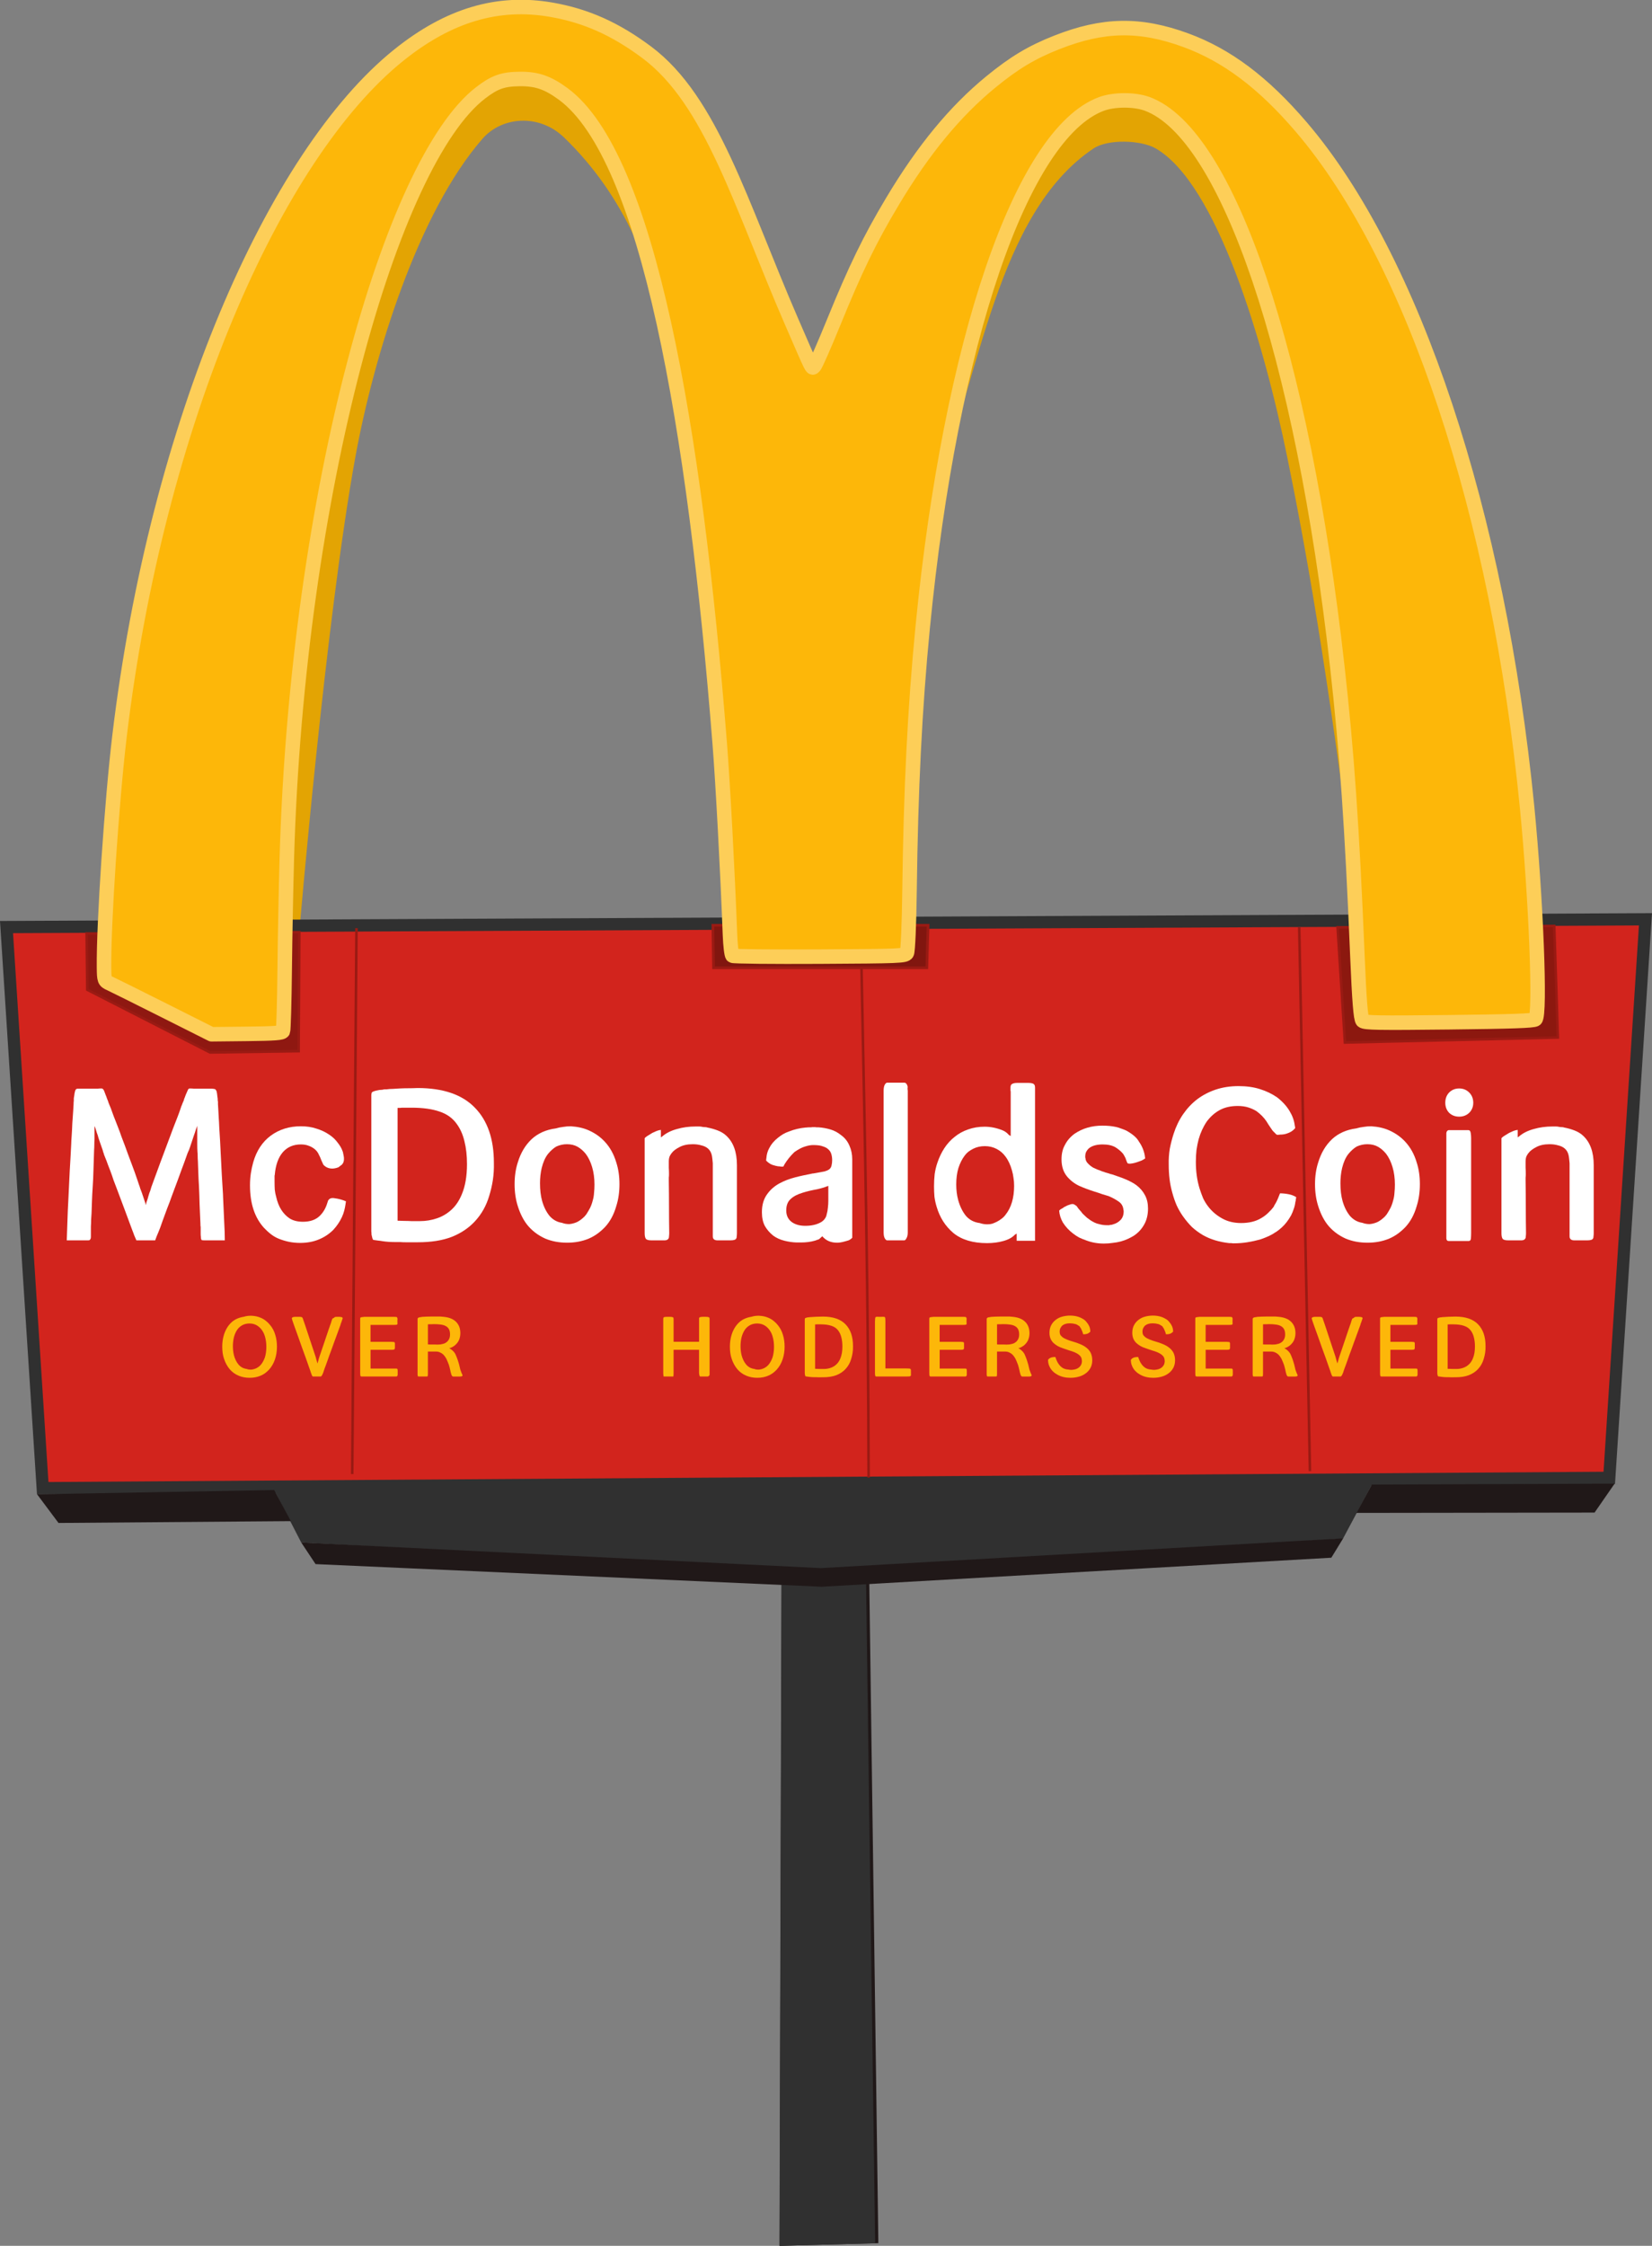 <?xml version="1.0" encoding="UTF-8" standalone="no"?>
<!-- Created with Inkscape (http://www.inkscape.org/) -->

<svg
   xmlns:dc="http://purl.org/dc/elements/1.1/"
   xmlns:cc="http://creativecommons.org/ns#"
   xmlns:rdf="http://www.w3.org/1999/02/22-rdf-syntax-ns#"
   xmlns:svg="http://www.w3.org/2000/svg"
   xmlns="http://www.w3.org/2000/svg"
   xmlns:sodipodi="http://sodipodi.sourceforge.net/DTD/sodipodi-0.dtd"
   xmlns:inkscape="http://www.inkscape.org/namespaces/inkscape"
   width="170.798mm"
   height="232.132mm"
   viewBox="0 0 170.798 232.132"
   version="1.1"
   id="svg8"
   inkscape:version="0.92.5 (2060ec1f9f, 2020-04-08)"
   sodipodi:docname="mcdc_sign.svg">
  <rect x="0" y="0" width="170.798" height="232.132" fill="#808080" stroke="none"/>
  <defs
     id="defs2">
    <filter
       style="color-interpolation-filters:sRGB"
       id="filter1969"
       inkscape:label="filter0" />
  </defs>
  <sodipodi:namedview
     id="base"
     pagecolor="#ffffff"
     bordercolor="#666666"
     borderopacity="1.0"
     inkscape:pageopacity="0.0"
     inkscape:pageshadow="2"
     inkscape:zoom="0.73887134"
     inkscape:cx="575.86296"
     inkscape:cy="179.25376"
     inkscape:document-units="mm"
     inkscape:current-layer="layer2"
     showgrid="false"
     inkscape:window-width="1366"
     inkscape:window-height="703"
     inkscape:window-x="0"
     inkscape:window-y="0"
     inkscape:window-maximized="1"
     fit-margin-top="0"
     fit-margin-left="0"
     fit-margin-right="0"
     fit-margin-bottom="0" />
  <g
     inkscape:label="Layer 1"
     inkscape:groupmode="layer"
     id="layer1"
     transform="translate(-20.173,-45.894)" />
  <g
     inkscape:groupmode="layer"
     id="layer2"
     inkscape:label="Layer 2"
     transform="translate(-20.173,-45.894)">
    <g
       id="g2930">
      <path
         inkscape:export-ydpi="96"
         inkscape:export-xdpi="96"
         sodipodi:nodetypes="cssssssssscccccccccccc"
         inkscape:connector-curvature="0"
         id="path1119"
         d="m 51.115,142.251 c 0,0 2.728,-32.364 5.821,-49.241 1.904,-10.387 6.461,-25.16 13.135,-32.789 1.994,-2.279 5.837,-2.612 8.426,-0.111 12.52,12.096 11.959,30.109 16.375,53.571 1.725,9.166 18.337,-8.777 21.923,-17.387 4.696,-11.276 6.371,-28.325 16.442,-35.057 1.47,-0.983 4.893,-0.882 6.426,0 6.295,3.624 11.164,19.929 13.621,32.026 1.622,7.983 4.075,20.869 7.388,47.607 0.499,4.026 8.511,-32.295 8.511,-32.295 L 157.154,67.415 139.114,50.845 126.418,55.923 107.71,87.461 101.162,86.926 87.13,58.729 77.508,49.909 63.744,54.052 45.97,95.746 42.496,136.371 Z"
         style="fill:#e3a403;fill-opacity:1;stroke:none;stroke-width:0.265px;stroke-linecap:butt;stroke-linejoin:miter;stroke-opacity:1"
         transform="translate(-1.2291666e-7,-1.0833333e-6)" />
      <g
         inkscape:export-ydpi="96"
         inkscape:export-xdpi="96"
         id="g1039">
        <path
           style="fill:#201818;fill-opacity:1;stroke:none;stroke-width:0.273px;stroke-linecap:butt;stroke-linejoin:miter;stroke-opacity:1"
           d="m 100.99,207.339 -0.213,70.687 10.208,-0.276 -0.966,-70.421 z"
           id="path890-3"
           inkscape:connector-curvature="0" />
        <path
           style="fill:#303030;fill-opacity:1;stroke:none;stroke-width:0.265px;stroke-linecap:butt;stroke-linejoin:miter;stroke-opacity:1"
           d="m 100.967,209.546 -0.206,68.478 9.889,-0.267 -0.935,-68.221 z"
           id="path890"
           inkscape:connector-curvature="0" />
        <path
           style="opacity:1;fill:#d2241d;fill-opacity:1;stroke:#303030;stroke-width:1.265;stroke-linecap:butt;stroke-linejoin:miter;stroke-miterlimit:4;stroke-dasharray:none;stroke-opacity:1"
           d="m 20.847,141.716 3.742,57.997 161.965,-1.069 3.742,-57.73 z"
           id="path829"
           inkscape:connector-curvature="0" />
        <g
           id="g840"
           style="fill:none;stroke:#9a1a13;stroke-opacity:1">
          <path
             sodipodi:nodetypes="cc"
             inkscape:connector-curvature="0"
             id="path831"
             d="M 57.029,141.834 56.588,198.256"
             style="fill:none;stroke:#9a1a13;stroke-width:0.265px;stroke-linecap:butt;stroke-linejoin:miter;stroke-opacity:1" />
          <path
             inkscape:connector-curvature="0"
             id="path1117"
             d="m 93.878,141.528 0.067,4.398 h 22.05 l 0.134,-4.398 z"
             style="fill:#81160f;fill-opacity:1;stroke:#9a1a13;stroke-width:0.278;stroke-linecap:butt;stroke-linejoin:miter;stroke-miterlimit:4;stroke-dasharray:none;stroke-opacity:1" />
          <path
             sodipodi:nodetypes="cc"
             inkscape:connector-curvature="0"
             id="path833"
             d="m 109.239,145.877 c 0.387,18.859 0.696,33.881 0.738,52.739"
             style="fill:none;stroke:#9a1a13;stroke-width:0.265px;stroke-linecap:butt;stroke-linejoin:miter;stroke-opacity:1" />
          <path
             sodipodi:nodetypes="cc"
             inkscape:connector-curvature="0"
             id="path835"
             d="m 154.498,141.746 1.11,56.202"
             style="fill:none;stroke:#9a1a13;stroke-width:0.265px;stroke-linecap:butt;stroke-linejoin:miter;stroke-opacity:1" />
          <path
             style="fill:#8c180f;fill-opacity:1;stroke:#9a1a13;stroke-width:0.265px;stroke-linecap:butt;stroke-linejoin:miter;stroke-opacity:1"
             d="m 158.467,141.746 0.756,11.906 22.017,-0.52 -0.378,-11.528 z"
             id="path859"
             inkscape:connector-curvature="0"
             sodipodi:nodetypes="cccc" />
          <path
             style="fill:#8f1811;fill-opacity:1;stroke:#9a1a13;stroke-width:0.265px;stroke-linecap:butt;stroke-linejoin:miter;stroke-opacity:1"
             d="m 29.132,142.385 0.067,5.813 12.695,6.481 9.154,-0.134 0.067,-12.294 h -2.138 l -0.2,9.889 -6.662,0.677 -10.376,-6.423 -0.334,-4.009 z"
             id="path861"
             inkscape:connector-curvature="0" />
        </g>
        <g
           id="g853"
           transform="rotate(-0.635,2373.708,-8601.992)"
           style="opacity:1;fill:#fdb709;fill-opacity:1;stroke:#fdce58;stroke-width:1.5;stroke-linecap:square;stroke-linejoin:round;stroke-miterlimit:4;stroke-dasharray:none;stroke-opacity:1;paint-order:markers stroke fill">
          <path
             style="opacity:1;fill:#fdb709;fill-opacity:1;stroke:#fdce58;stroke-width:1.5;stroke-linecap:square;stroke-linejoin:round;stroke-miterlimit:4;stroke-dasharray:none;stroke-opacity:1;paint-order:markers stroke fill"
             d="m 64.173,126.341 c -0.188,-0.18 -0.32,-2.101 -0.458,-6.64 C 63.307,106.218 62.861,98.576 61.966,89.707 58.7,57.354 51.251,34.485 42.95,31.327 41.651,30.833 39.526,30.815 38.215,31.288 29.936,34.273 22.352,55.712 19.146,85.193 c -0.903,8.303 -1.416,16.717 -1.662,27.253 -0.078,3.342 -0.234,6.215 -0.347,6.385 -0.192,0.29 -0.75,0.306 -9.027,0.26 -4.852,-0.027 -8.904,-0.114 -9.003,-0.193 -0.1,-0.079 -0.205,-1.056 -0.235,-2.17 -0.173,-6.527 -0.561,-15.668 -0.837,-19.732 C -4.196,64.138 -8.712,36.164 -17.412,29.629 c -1.577,-1.185 -2.701,-1.586 -4.456,-1.591 -1.752,-0.005 -2.609,0.287 -4.072,1.386 -9.365,7.034 -19.413,41.228 -20.913,78.857 -0.118,2.96 -0.275,8.145 -0.349,11.522 -0.074,3.377 -0.187,6.248 -0.25,6.379 -0.091,0.189 -0.867,0.238 -3.753,0.237 l -3.638,-9.8e-4 -4.918,-2.54 c -2.705,-1.397 -5.188,-2.666 -5.517,-2.819 -0.574,-0.267 -0.6,-0.338 -0.601,-1.667 -0.004,-4.446 0.989,-17.17 1.864,-23.869 4.223,-32.33 16.652,-59.894 29.67,-70.101 5.193,-4.071 10.297,-5.526 15.81,-4.505 3.568,0.661 6.59,2.05 9.814,4.511 6.639,5.069 9.525,15.79 14.661,27.992 2.247,5.339 2.02,4.879 2.297,4.659 0.125,-0.1 1.05,-2.137 2.054,-4.526 2.319,-5.519 3.826,-8.531 6.229,-12.449 3.245,-5.29 6.557,-9.221 10.288,-12.212 2.444,-1.959 4.264,-3.023 6.867,-4.016 4.845,-1.848 8.62,-1.872 13.344,-0.083 4.235,1.604 7.964,4.472 11.841,9.107 11.426,13.66 19.922,40.227 22.567,70.564 0.824,9.455 1.162,21.49 0.616,21.924 -0.195,0.155 -2.481,0.208 -8.934,0.208 -7.327,0 -8.713,-0.039 -8.936,-0.253 z"
             id="path855"
             inkscape:connector-curvature="0"
             sodipodi:nodetypes="cssscsscccssscsssccccccsssssccssscsscscc" />
        </g>
        <path
           style="fill:#303030;fill-opacity:1;stroke:none;stroke-width:0.265px;stroke-linecap:butt;stroke-linejoin:miter;stroke-opacity:1"
           d="m 51.316,205.327 53.721,2.94 53.988,-3.341 2.982,-5.588 -113.484,0.569 z"
           id="path863"
           inkscape:connector-curvature="0"
           sodipodi:nodetypes="cccccc" />
        <path
           style="fill:#201818;fill-opacity:1;stroke:none;stroke-width:0.265px;stroke-linecap:butt;stroke-linejoin:miter;stroke-opacity:1"
           d="m 24.007,200.344 2.215,2.965 24.025,-0.188 -1.724,-3.214 z"
           id="path884"
           inkscape:connector-curvature="0" />
        <path
           sodipodi:nodetypes="ccccccc"
           style="fill:#201818;fill-opacity:1;stroke:none;stroke-width:0.265px;stroke-linecap:butt;stroke-linejoin:miter;stroke-opacity:1"
           d="m 51.316,205.327 1.483,2.235 52.326,2.339 52.692,-3 1.225,-2.003 -54.013,3.077 z"
           id="path886"
           inkscape:connector-curvature="0" />
        <path
           sodipodi:nodetypes="ccccc"
           style="fill:#201818;fill-opacity:1;stroke:none;stroke-width:0.265px;stroke-linecap:butt;stroke-linejoin:miter;stroke-opacity:1"
           d="m 187.105,199.246 -2.071,2.99 -24.619,0.034 1.592,-2.932 z"
           id="path888"
           inkscape:connector-curvature="0" />
      </g>
      <g
         transform="translate(0,-2.117)"
         id="text2085"
         style="font-style:normal;font-weight:normal;font-size:8.69px;line-height:1.25;font-family:sans-serif;letter-spacing:1.912px;word-spacing:0px;fill:#fdb709;fill-opacity:1;stroke:none;stroke-width:0.217"
         aria-label="OVER __ HODLERS SERVED">
        <path
           inkscape:connector-curvature="0"
           inkscape:export-ydpi="96"
           inkscape:export-xdpi="96"
           id="path2115"
           style="font-style:normal;font-variant:normal;font-weight:normal;font-stretch:normal;font-family:helvari;-inkscape-font-specification:helvari;letter-spacing:1.058px;fill:#fdb709;fill-opacity:1;stroke-width:0.217"
           d="m 45.382,184.112 q 0.33,-0.104 0.704,-0.104 h 0.087 q 0.539,0.026 0.956,0.209 0.304,0.13 0.539,0.322 0.243,0.191 0.443,0.443 0.356,0.434 0.521,0.999 0.174,0.565 0.174,1.217 0,0.721 -0.209,1.33 -0.209,0.608 -0.608,1.051 -0.191,0.2 -0.408,0.365 -0.217,0.156 -0.469,0.261 -0.495,0.217 -1.138,0.217 -0.617,0 -1.13,-0.217 -0.547,-0.226 -0.93,-0.678 -0.382,-0.461 -0.582,-1.078 -0.096,-0.278 -0.139,-0.591 -0.043,-0.322 -0.043,-0.66 0,-0.652 0.174,-1.217 0.235,-0.756 0.739,-1.251 0.513,-0.495 1.321,-0.617 z m 0.269,5.388 q 0.096,0.035 0.2,0.061 0.104,0.017 0.226,0.017 h 0.052 q 0.304,-0.026 0.582,-0.165 0.33,-0.174 0.53,-0.469 0.122,-0.174 0.217,-0.382 0.104,-0.209 0.156,-0.452 0.096,-0.434 0.096,-0.878 0,-0.547 -0.122,-0.999 -0.113,-0.452 -0.365,-0.782 -0.209,-0.287 -0.53,-0.469 -0.322,-0.174 -0.721,-0.174 -0.417,0 -0.73,0.165 -0.322,0.174 -0.53,0.461 -0.243,0.348 -0.365,0.834 -0.096,0.434 -0.096,0.878 0,0.495 0.104,0.93 0.148,0.574 0.469,0.965 0.33,0.391 0.826,0.461 z" />
        <path
           inkscape:connector-curvature="0"
           inkscape:export-ydpi="96"
           inkscape:export-xdpi="96"
           id="path2117"
           style="font-style:normal;font-variant:normal;font-weight:normal;font-stretch:normal;font-family:helvari;-inkscape-font-specification:helvari;letter-spacing:1.058px;fill:#fdb709;fill-opacity:1;stroke-width:0.217"
           d="m 54.773,184.155 q 0.035,-0.026 0.096,-0.026 0.07,-0.009 0.139,-0.009 h 0.156 q 0.043,0 0.087,0 0.052,0 0.104,0.009 0.07,0.009 0.148,0.026 0.078,0.017 0.087,0.07 0,0.017 0,0.026 0.009,0 0.009,0.017 0,0.043 -0.026,0.096 -0.026,0.07 -0.052,0.148 -0.017,0.07 -0.043,0.139 -0.035,0.078 -0.061,0.148 -0.017,0.07 -0.043,0.156 -0.043,0.122 -0.148,0.408 -0.104,0.278 -0.235,0.643 -0.13,0.356 -0.278,0.756 -0.139,0.4 -0.269,0.747 -0.13,0.348 -0.226,0.608 -0.087,0.261 -0.122,0.348 -0.07,0.2 -0.139,0.391 -0.061,0.182 -0.13,0.356 -0.035,0.096 -0.07,0.182 -0.026,0.087 -0.061,0.174 -0.017,0.043 -0.035,0.096 -0.009,0.043 -0.026,0.087 -0.017,0.052 -0.035,0.104 -0.017,0.043 -0.035,0.096 -0.017,0.043 -0.043,0.087 -0.017,0.043 -0.035,0.087 -0.035,0.061 -0.078,0.113 -0.035,0.052 -0.087,0.052 h -0.773 q -0.07,0 -0.122,-0.104 -0.017,-0.043 -0.043,-0.113 -0.026,-0.078 -0.052,-0.148 -0.017,-0.043 -0.035,-0.087 -0.009,-0.043 -0.026,-0.087 0,-0.052 -0.026,-0.078 -0.009,-0.035 -0.017,-0.052 -0.009,-0.026 -0.017,-0.043 -0.2,-0.591 -0.408,-1.164 -0.209,-0.574 -0.417,-1.147 -0.2,-0.582 -0.408,-1.156 -0.209,-0.574 -0.417,-1.156 -0.026,-0.087 -0.052,-0.148 -0.026,-0.07 -0.052,-0.156 -0.026,-0.078 -0.052,-0.148 -0.017,-0.078 -0.043,-0.148 -0.009,-0.026 -0.009,-0.043 0,-0.017 -0.009,-0.043 0,-0.043 0.061,-0.087 0.061,-0.043 0.191,-0.052 0.017,-0.009 0.052,-0.009 h 0.113 0.382 q 0.165,0 0.235,0.035 0.07,0.035 0.078,0.087 0.043,0.07 0.052,0.13 0.017,0.061 0.043,0.13 0.017,0.035 0.026,0.07 0.009,0.035 0.026,0.07 0.026,0.078 0.052,0.156 0.026,0.07 0.052,0.148 0.278,0.834 0.547,1.651 0.269,0.817 0.547,1.642 0.061,0.191 0.104,0.391 0.052,0.2 0.096,0.313 0.043,-0.122 0.087,-0.313 0.043,-0.191 0.113,-0.391 0.156,-0.443 0.295,-0.869 0.148,-0.426 0.295,-0.869 0.07,-0.2 0.13,-0.391 0.07,-0.2 0.13,-0.382 0.052,-0.148 0.096,-0.287 0.052,-0.148 0.096,-0.269 0.026,-0.07 0.043,-0.139 0.026,-0.07 0.052,-0.13 0.017,-0.043 0.035,-0.104 0.017,-0.061 0.052,-0.156 0.009,-0.043 0.017,-0.078 0.017,-0.043 0.035,-0.087 0.017,-0.043 0.026,-0.078 0.017,-0.043 0.026,-0.07 0.026,-0.061 0.113,-0.07 0.035,-0.026 0.061,-0.043 0.035,-0.026 0.07,-0.061 z" />
        <path
           inkscape:connector-curvature="0"
           inkscape:export-ydpi="96"
           inkscape:export-xdpi="96"
           id="path2119"
           style="font-style:normal;font-variant:normal;font-weight:normal;font-stretch:normal;font-family:helvari;-inkscape-font-specification:helvari;letter-spacing:1.058px;fill:#fdb709;fill-opacity:1;stroke-width:0.217"
           d="m 61.289,190.056 q 0,0.174 -0.087,0.217 -0.026,0.017 -0.122,0.017 -0.087,0 -0.174,0 h -3.128 q -0.104,0 -0.209,0 -0.096,-0.009 -0.113,-0.035 -0.026,-0.026 -0.035,-0.122 -0.009,-0.096 -0.009,-0.226 v -5.501 q 0,-0.043 0,-0.087 0,-0.043 0.009,-0.087 0.009,-0.052 0.13,-0.078 0.043,-0.009 0.087,-0.009 0.052,-0.009 0.096,-0.009 0.052,-0.017 0.104,-0.017 h 3.059 q 0.078,0 0.165,0.009 0.096,0 0.122,0.017 0.087,0.043 0.087,0.235 0,0.043 -0.009,0.087 0,0.035 0,0.078 v 0.096 q 0,0.043 0,0.078 0.009,0.026 0.009,0.061 v 0.017 q 0,0.026 -0.009,0.061 0,0.026 -0.026,0.052 -0.026,0.026 -0.122,0.035 -0.096,0.009 -0.209,0.009 h -2.424 v 1.747 h 2.164 q 0.052,0 0.104,0.009 0.052,0 0.096,0.009 0.096,0 0.122,0.035 0.035,0.052 0.035,0.122 v 0.33 0.139 q 0,0.078 -0.043,0.122 -0.035,0.043 -0.13,0.052 -0.096,0.009 -0.182,0.009 h -2.164 v 1.938 h 2.624 q 0.104,0 0.13,0.026 0.043,0.035 0.043,0.096 0.009,0.061 0.009,0.13 v 0.165 z" />
        <path
           inkscape:connector-curvature="0"
           inkscape:export-ydpi="96"
           inkscape:export-xdpi="96"
           id="path2121"
           style="font-style:normal;font-variant:normal;font-weight:normal;font-stretch:normal;font-family:helvari;-inkscape-font-specification:helvari;letter-spacing:1.058px;fill:#fdb709;fill-opacity:1;stroke-width:0.217"
           d="m 67.24,187.944 q 0.052,0.104 0.096,0.217 0.043,0.104 0.087,0.217 0.078,0.2 0.148,0.443 0.078,0.235 0.13,0.487 0.026,0.13 0.061,0.261 0.043,0.122 0.087,0.243 0.017,0.035 0.026,0.061 0.009,0.026 0.017,0.052 0.026,0.043 0.043,0.087 0.017,0.035 0.026,0.07 0.017,0.026 0.035,0.07 0,0.078 -0.078,0.113 -0.07,0.026 -0.191,0.026 H 67.022 q -0.052,0 -0.113,-0.061 -0.052,-0.07 -0.096,-0.226 -0.035,-0.122 -0.061,-0.235 -0.017,-0.122 -0.035,-0.182 -0.017,-0.061 -0.035,-0.122 -0.009,-0.061 -0.026,-0.13 -0.017,-0.052 -0.035,-0.104 -0.009,-0.061 -0.026,-0.113 -0.061,-0.156 -0.122,-0.313 -0.061,-0.156 -0.13,-0.304 -0.087,-0.174 -0.209,-0.33 -0.113,-0.165 -0.278,-0.269 -0.026,-0.017 -0.061,-0.035 -0.035,-0.017 -0.061,-0.035 -0.035,-0.017 -0.035,-0.017 -0.009,-0.009 -0.017,-0.009 -0.182,-0.096 -0.443,-0.096 h -0.826 v 2.285 q 0,0.07 -0.009,0.165 0,0.096 -0.026,0.113 -0.07,0.017 -0.122,0.017 h -0.556 -0.191 q -0.07,0 -0.113,-0.009 -0.026,0 -0.043,-0.122 0,-0.043 -0.009,-0.078 0,-0.043 0,-0.078 v -5.674 q 0,-0.043 0.052,-0.096 0.052,-0.052 0.174,-0.07 0.043,-0.009 0.078,-0.009 0.035,-0.009 0.07,-0.009 0.017,-0.009 0.043,-0.009 0.009,-0.009 0.017,-0.009 0.252,-0.017 0.461,-0.026 0.217,-0.009 0.443,-0.009 h 0.339 0.713 l 0.287,0.026 q 0.895,0.078 1.338,0.556 0.408,0.434 0.408,1.138 0,0.304 -0.096,0.591 -0.087,0.261 -0.269,0.469 -0.252,0.304 -0.643,0.452 -0.078,0.035 -0.148,0.043 0.104,0.043 0.217,0.13 0.261,0.191 0.408,0.443 z m -2.086,-3.067 q -0.096,0 -0.182,0 -0.087,0 -0.174,0.009 -0.104,0 -0.209,0 -0.096,0 -0.174,0.009 v 2.077 q 0.096,0 0.226,0.009 0.13,0 0.278,0 0.113,0 0.226,0 0.122,0 0.252,0.009 0.174,0 0.313,-0.017 0.148,-0.026 0.278,-0.061 0.104,-0.026 0.191,-0.07 0.096,-0.052 0.165,-0.104 0.174,-0.139 0.261,-0.33 0.096,-0.191 0.096,-0.478 0,-0.391 -0.165,-0.617 -0.156,-0.226 -0.513,-0.339 -0.2,-0.052 -0.417,-0.07 -0.209,-0.026 -0.452,-0.026 z" />
        <path
           inkscape:export-ydpi="96"
           inkscape:export-xdpi="96"
           inkscape:connector-curvature="0"
           id="path2127"
           style="font-style:normal;font-variant:normal;font-weight:normal;font-stretch:normal;font-family:helvari;-inkscape-font-specification:helvari;letter-spacing:1.058px;fill:#fdb709;fill-opacity:1;stroke-width:0.217"
           d="m 92.83,190.29 h -0.278 q -0.052,-0.043 -0.07,-0.122 -0.009,-0.087 -0.026,-0.174 0,-0.017 -0.009,-0.035 0,-0.026 0,-0.052 v -2.381 h -2.633 v 2.416 q -0.009,0.104 -0.009,0.217 0,0.113 -0.035,0.13 h -0.304 -0.669 q -0.026,-0.009 -0.035,-0.122 -0.009,-0.113 -0.017,-0.217 v -5.501 q 0,-0.052 0,-0.104 0,-0.061 0.017,-0.13 0.035,-0.061 0.148,-0.087 0.043,0 0.087,0 0.043,-0.009 0.087,-0.009 h 0.382 q 0.043,0.009 0.087,0.009 0.052,0 0.096,0.009 0.122,0.026 0.148,0.078 0.009,0.043 0.009,0.078 0.009,0.026 0.009,0.061 v 2.346 h 2.633 v -2.346 q 0,-0.035 0,-0.07 0,-0.035 0.017,-0.07 0.026,-0.052 0.148,-0.078 0.052,-0.009 0.096,-0.009 0.052,0 0.096,-0.009 h 0.374 q 0.017,0 0.026,0.009 0.009,0 0.026,0 0.035,0 0.061,0 0.035,0 0.078,0.009 0.122,0.026 0.148,0.078 0.017,0.052 0.017,0.113 0,0.052 0,0.113 v 5.37 0.191 q 0,0.113 -0.009,0.156 -0.043,0.052 -0.096,0.096 -0.043,0.035 -0.122,0.035 z" />
        <path
           inkscape:export-ydpi="96"
           inkscape:export-xdpi="96"
           inkscape:connector-curvature="0"
           id="path2129"
           style="font-style:normal;font-variant:normal;font-weight:normal;font-stretch:normal;font-family:helvari;-inkscape-font-specification:helvari;letter-spacing:1.058px;fill:#fdb709;fill-opacity:1;stroke-width:0.217"
           d="m 97.868,184.112 q 0.33,-0.104 0.704,-0.104 h 0.087 q 0.539,0.026 0.956,0.209 0.304,0.13 0.539,0.322 0.243,0.191 0.443,0.443 0.356,0.434 0.521,0.999 0.174,0.565 0.174,1.217 0,0.721 -0.209,1.33 -0.209,0.608 -0.608,1.051 -0.191,0.2 -0.408,0.365 -0.217,0.156 -0.469,0.261 -0.495,0.217 -1.138,0.217 -0.617,0 -1.13,-0.217 -0.547,-0.226 -0.93,-0.678 -0.382,-0.461 -0.582,-1.078 -0.096,-0.278 -0.139,-0.591 -0.043,-0.322 -0.043,-0.66 0,-0.652 0.174,-1.217 0.235,-0.756 0.739,-1.251 0.513,-0.495 1.321,-0.617 z m 0.269,5.388 q 0.096,0.035 0.2,0.061 0.104,0.017 0.226,0.017 h 0.052 q 0.304,-0.026 0.582,-0.165 0.33,-0.174 0.53,-0.469 0.122,-0.174 0.217,-0.382 0.104,-0.209 0.156,-0.452 0.096,-0.434 0.096,-0.878 0,-0.547 -0.122,-0.999 -0.113,-0.452 -0.365,-0.782 -0.209,-0.287 -0.53,-0.469 -0.322,-0.174 -0.721,-0.174 -0.417,0 -0.73,0.165 -0.322,0.174 -0.53,0.461 -0.243,0.348 -0.365,0.834 -0.096,0.434 -0.096,0.878 0,0.495 0.104,0.93 0.148,0.574 0.469,0.965 0.33,0.391 0.826,0.461 z" />
        <path
           inkscape:export-ydpi="96"
           inkscape:export-xdpi="96"
           inkscape:connector-curvature="0"
           id="path2131"
           style="font-style:normal;font-variant:normal;font-weight:normal;font-stretch:normal;font-family:helvari;-inkscape-font-specification:helvari;letter-spacing:1.058px;fill:#fdb709;fill-opacity:1;stroke-width:0.217"
           d="m 104.775,190.369 q -0.113,0 -0.226,-0.009 -0.113,0 -0.217,0 -0.122,0 -0.252,-0.009 -0.13,-0.009 -0.243,-0.026 -0.096,-0.017 -0.191,-0.026 -0.087,-0.009 -0.182,-0.026 -0.026,-0.009 -0.043,-0.07 -0.017,-0.061 -0.035,-0.148 0,-0.07 -0.009,-0.13 0,-0.061 0,-0.104 v -5.327 q 0,-0.052 0,-0.104 0,-0.052 0.017,-0.104 0.009,-0.043 0.182,-0.087 0.07,-0.017 0.13,-0.026 0.07,-0.009 0.122,-0.009 0.07,-0.017 0.096,-0.017 h 0.078 q 0.122,-0.017 0.252,-0.017 0.13,-0.009 0.278,-0.017 0.174,-0.009 0.348,-0.009 0.182,0 0.382,-0.009 1.555,0 2.329,0.799 0.773,0.791 0.773,2.242 0.009,0.374 -0.043,0.713 -0.052,0.33 -0.148,0.634 -0.174,0.591 -0.574,1.025 -0.382,0.417 -0.956,0.643 -0.565,0.217 -1.382,0.217 h -0.174 z m -0.122,-5.474 q -0.052,0 -0.104,0.009 -0.052,0 -0.104,0 v 4.588 q 0.122,0 0.269,0.009 0.148,0 0.295,0.009 h 0.339 q 0.365,0 0.695,-0.113 0.339,-0.113 0.608,-0.365 0.252,-0.235 0.408,-0.617 0.209,-0.495 0.209,-1.225 0,-0.521 -0.104,-0.93 -0.096,-0.408 -0.313,-0.704 -0.252,-0.356 -0.704,-0.504 -0.452,-0.156 -1.13,-0.156 h -0.165 z" />
        <path
           inkscape:export-ydpi="96"
           inkscape:export-xdpi="96"
           inkscape:connector-curvature="0"
           id="path2133"
           style="font-style:normal;font-variant:normal;font-weight:normal;font-stretch:normal;font-family:helvari;-inkscape-font-specification:helvari;letter-spacing:1.058px;fill:#fdb709;fill-opacity:1;stroke-width:0.217"
           d="m 114.354,190.012 q 0,0.052 0,0.113 0,0.052 -0.017,0.078 -0.035,0.07 -0.182,0.078 -0.148,0.009 -0.313,0.009 h -3.102 q -0.043,-0.009 -0.07,-0.061 -0.017,-0.052 -0.026,-0.122 -0.009,-0.078 -0.009,-0.156 0,-0.087 0,-0.156 v -5.196 q 0,-0.148 0.017,-0.304 0.017,-0.165 0.113,-0.174 0.043,-0.009 0.13,-0.009 0.07,0 0.139,0.009 0.07,0 0.139,0 0.07,0 0.13,0 0.07,-0.009 0.139,-0.009 0.035,0 0.061,0.009 0.035,0 0.07,0 0.113,0.009 0.122,0.13 0.017,0.113 0.017,0.304 v 4.901 h 2.138 q 0.148,0 0.304,0.009 0.156,0.009 0.182,0.087 0.017,0.035 0.017,0.148 v 0.13 z" />
        <path
           inkscape:export-ydpi="96"
           inkscape:export-xdpi="96"
           inkscape:connector-curvature="0"
           id="path2135"
           style="font-style:normal;font-variant:normal;font-weight:normal;font-stretch:normal;font-family:helvari;-inkscape-font-specification:helvari;letter-spacing:1.058px;fill:#fdb709;fill-opacity:1;stroke-width:0.217"
           d="m 120.13,190.056 q 0,0.174 -0.087,0.217 -0.026,0.017 -0.122,0.017 -0.087,0 -0.174,0 h -3.128 q -0.104,0 -0.209,0 -0.096,-0.009 -0.113,-0.035 -0.026,-0.026 -0.035,-0.122 -0.009,-0.096 -0.009,-0.226 v -5.501 q 0,-0.043 0,-0.087 0,-0.043 0.009,-0.087 0.009,-0.052 0.13,-0.078 0.043,-0.009 0.087,-0.009 0.052,-0.009 0.096,-0.009 0.052,-0.017 0.104,-0.017 h 3.059 q 0.078,0 0.165,0.009 0.096,0 0.122,0.017 0.087,0.043 0.087,0.235 0,0.043 -0.009,0.087 0,0.035 0,0.078 v 0.096 q 0,0.043 0,0.078 0.009,0.026 0.009,0.061 v 0.017 q 0,0.026 -0.009,0.061 0,0.026 -0.026,0.052 -0.026,0.026 -0.122,0.035 -0.096,0.009 -0.209,0.009 h -2.424 v 1.747 h 2.164 q 0.052,0 0.104,0.009 0.052,0 0.096,0.009 0.096,0 0.122,0.035 0.035,0.052 0.035,0.122 v 0.33 0.139 q 0,0.078 -0.043,0.122 -0.035,0.043 -0.13,0.052 -0.096,0.009 -0.182,0.009 h -2.164 v 1.938 h 2.624 q 0.104,0 0.13,0.026 0.043,0.035 0.043,0.096 0.009,0.061 0.009,0.13 v 0.165 z" />
        <path
           inkscape:export-ydpi="96"
           inkscape:export-xdpi="96"
           inkscape:connector-curvature="0"
           id="path2137"
           style="font-style:normal;font-variant:normal;font-weight:normal;font-stretch:normal;font-family:helvari;-inkscape-font-specification:helvari;letter-spacing:1.058px;fill:#fdb709;fill-opacity:1;stroke-width:0.217"
           d="m 126.081,187.944 q 0.052,0.104 0.096,0.217 0.043,0.104 0.087,0.217 0.078,0.2 0.148,0.443 0.078,0.235 0.13,0.487 0.026,0.13 0.061,0.261 0.043,0.122 0.087,0.243 0.017,0.035 0.026,0.061 0.009,0.026 0.017,0.052 0.026,0.043 0.043,0.087 0.017,0.035 0.026,0.07 0.017,0.026 0.035,0.07 0,0.078 -0.078,0.113 -0.07,0.026 -0.191,0.026 h -0.704 q -0.052,0 -0.113,-0.061 -0.052,-0.07 -0.096,-0.226 -0.035,-0.122 -0.061,-0.235 -0.017,-0.122 -0.035,-0.182 -0.017,-0.061 -0.035,-0.122 -0.009,-0.061 -0.026,-0.13 -0.017,-0.052 -0.035,-0.104 -0.009,-0.061 -0.026,-0.113 -0.061,-0.156 -0.122,-0.313 -0.061,-0.156 -0.13,-0.304 -0.087,-0.174 -0.209,-0.33 -0.113,-0.165 -0.278,-0.269 -0.026,-0.017 -0.061,-0.035 -0.035,-0.017 -0.061,-0.035 -0.035,-0.017 -0.035,-0.017 -0.009,-0.009 -0.017,-0.009 -0.182,-0.096 -0.443,-0.096 h -0.826 v 2.285 q 0,0.07 -0.009,0.165 0,0.096 -0.026,0.113 -0.07,0.017 -0.122,0.017 h -0.556 -0.191 q -0.07,0 -0.113,-0.009 -0.026,0 -0.043,-0.122 0,-0.043 -0.009,-0.078 0,-0.043 0,-0.078 v -5.674 q 0,-0.043 0.052,-0.096 0.052,-0.052 0.174,-0.07 0.043,-0.009 0.078,-0.009 0.035,-0.009 0.07,-0.009 0.017,-0.009 0.043,-0.009 0.009,-0.009 0.017,-0.009 0.252,-0.017 0.461,-0.026 0.217,-0.009 0.443,-0.009 h 0.339 0.713 l 0.287,0.026 q 0.895,0.078 1.338,0.556 0.408,0.434 0.408,1.138 0,0.304 -0.096,0.591 -0.087,0.261 -0.269,0.469 -0.252,0.304 -0.643,0.452 -0.078,0.035 -0.148,0.043 0.104,0.043 0.217,0.13 0.261,0.191 0.408,0.443 z m -2.086,-3.067 q -0.096,0 -0.182,0 -0.087,0 -0.174,0.009 -0.104,0 -0.209,0 -0.096,0 -0.174,0.009 v 2.077 q 0.096,0 0.226,0.009 0.13,0 0.278,0 0.113,0 0.226,0 0.122,0 0.252,0.009 0.174,0 0.313,-0.017 0.148,-0.026 0.278,-0.061 0.104,-0.026 0.191,-0.07 0.096,-0.052 0.165,-0.104 0.174,-0.139 0.261,-0.33 0.096,-0.191 0.096,-0.478 0,-0.391 -0.165,-0.617 -0.156,-0.226 -0.513,-0.339 -0.2,-0.052 -0.417,-0.07 -0.209,-0.026 -0.452,-0.026 z" />
        <path
           inkscape:export-ydpi="96"
           inkscape:export-xdpi="96"
           inkscape:connector-curvature="0"
           id="path2139"
           style="font-style:normal;font-variant:normal;font-weight:normal;font-stretch:normal;font-family:helvari;-inkscape-font-specification:helvari;letter-spacing:1.058px;fill:#fdb709;fill-opacity:1;stroke-width:0.217"
           d="m 130.624,189.569 q 0.07,0.017 0.156,0.026 0.087,0.009 0.182,0.009 0.226,-0.017 0.417,-0.07 0.2,-0.061 0.348,-0.182 0.13,-0.104 0.217,-0.269 0.087,-0.174 0.087,-0.4 0,-0.052 -0.009,-0.078 -0.017,-0.252 -0.139,-0.4 -0.13,-0.165 -0.356,-0.295 -0.217,-0.13 -0.513,-0.226 -0.139,-0.043 -0.278,-0.087 -0.139,-0.052 -0.287,-0.096 -0.165,-0.061 -0.33,-0.113 -0.165,-0.052 -0.33,-0.122 -0.139,-0.07 -0.269,-0.13 -0.122,-0.07 -0.235,-0.156 -0.139,-0.104 -0.252,-0.217 -0.104,-0.122 -0.191,-0.269 -0.165,-0.313 -0.165,-0.721 0,-0.443 0.174,-0.782 0.182,-0.339 0.469,-0.556 0.156,-0.122 0.33,-0.209 0.182,-0.087 0.391,-0.139 0.382,-0.096 0.765,-0.096 0.452,0 0.843,0.122 0.217,0.07 0.382,0.165 0.174,0.087 0.322,0.209 0.122,0.122 0.217,0.252 0.104,0.122 0.174,0.269 0.139,0.252 0.148,0.539 0.009,0.035 0.009,0.104 -0.052,0.052 -0.078,0.07 -0.182,0.182 -0.513,0.2 h -0.156 q -0.026,-0.156 -0.096,-0.313 -0.061,-0.156 -0.13,-0.295 -0.035,-0.052 -0.07,-0.096 -0.026,-0.052 -0.052,-0.087 -0.017,-0.009 -0.035,-0.043 -0.096,-0.07 -0.191,-0.122 -0.096,-0.061 -0.209,-0.096 -0.287,-0.078 -0.591,-0.078 -0.261,0 -0.452,0.061 -0.078,0.026 -0.156,0.061 -0.07,0.035 -0.139,0.087 -0.07,0.043 -0.113,0.113 -0.043,0.061 -0.087,0.13 -0.104,0.165 -0.104,0.434 0,0.043 0.009,0.07 0.009,0.2 0.139,0.339 0.139,0.156 0.322,0.252 0.122,0.061 0.261,0.122 0.139,0.061 0.295,0.113 0.304,0.087 0.617,0.191 0.313,0.104 0.608,0.235 0.304,0.139 0.547,0.339 0.243,0.191 0.408,0.495 0.078,0.165 0.122,0.356 0.043,0.191 0.043,0.426 0,0.452 -0.191,0.799 -0.191,0.348 -0.521,0.574 -0.287,0.209 -0.66,0.313 -0.417,0.122 -0.886,0.122 -0.747,0 -1.312,-0.304 -0.565,-0.304 -0.817,-0.791 -0.078,-0.156 -0.13,-0.322 -0.043,-0.174 -0.052,-0.348 v -0.104 q 0.026,-0.035 0.061,-0.061 0.078,-0.104 0.278,-0.174 0.087,-0.026 0.191,-0.035 0.113,-0.017 0.217,-0.017 0.07,0.165 0.139,0.356 0.043,0.096 0.096,0.2 0.052,0.096 0.122,0.191 0.165,0.235 0.408,0.391 0.252,0.148 0.582,0.165 z" />
        <path
           inkscape:export-ydpi="96"
           inkscape:export-xdpi="96"
           inkscape:connector-curvature="0"
           id="path2141"
           style="font-style:normal;font-variant:normal;font-weight:normal;font-stretch:normal;font-family:helvari;-inkscape-font-specification:helvari;letter-spacing:1.058px;fill:#fdb709;fill-opacity:1;stroke-width:0.217"
           d="m 139.185,189.569 q 0.07,0.017 0.156,0.026 0.087,0.009 0.182,0.009 0.226,-0.017 0.417,-0.07 0.2,-0.061 0.348,-0.182 0.13,-0.104 0.217,-0.269 0.087,-0.174 0.087,-0.4 0,-0.052 -0.009,-0.078 -0.017,-0.252 -0.139,-0.4 -0.13,-0.165 -0.356,-0.295 -0.217,-0.13 -0.513,-0.226 -0.139,-0.043 -0.278,-0.087 -0.139,-0.052 -0.287,-0.096 -0.165,-0.061 -0.33,-0.113 -0.165,-0.052 -0.33,-0.122 -0.139,-0.07 -0.269,-0.13 -0.122,-0.07 -0.235,-0.156 -0.139,-0.104 -0.252,-0.217 -0.104,-0.122 -0.191,-0.269 -0.165,-0.313 -0.165,-0.721 0,-0.443 0.174,-0.782 0.182,-0.339 0.469,-0.556 0.156,-0.122 0.33,-0.209 0.182,-0.087 0.391,-0.139 0.382,-0.096 0.765,-0.096 0.452,0 0.843,0.122 0.217,0.07 0.382,0.165 0.174,0.087 0.322,0.209 0.122,0.122 0.217,0.252 0.104,0.122 0.174,0.269 0.139,0.252 0.148,0.539 0.009,0.035 0.009,0.104 -0.052,0.052 -0.078,0.07 -0.182,0.182 -0.513,0.2 h -0.156 q -0.026,-0.156 -0.096,-0.313 -0.061,-0.156 -0.13,-0.295 -0.035,-0.052 -0.07,-0.096 -0.026,-0.052 -0.052,-0.087 -0.017,-0.009 -0.035,-0.043 -0.096,-0.07 -0.191,-0.122 -0.096,-0.061 -0.209,-0.096 -0.287,-0.078 -0.591,-0.078 -0.261,0 -0.452,0.061 -0.078,0.026 -0.156,0.061 -0.07,0.035 -0.139,0.087 -0.07,0.043 -0.113,0.113 -0.043,0.061 -0.087,0.13 -0.104,0.165 -0.104,0.434 0,0.043 0.009,0.07 0.009,0.2 0.139,0.339 0.139,0.156 0.322,0.252 0.122,0.061 0.261,0.122 0.139,0.061 0.295,0.113 0.304,0.087 0.617,0.191 0.313,0.104 0.608,0.235 0.304,0.139 0.547,0.339 0.243,0.191 0.408,0.495 0.078,0.165 0.122,0.356 0.043,0.191 0.043,0.426 0,0.452 -0.191,0.799 -0.191,0.348 -0.521,0.574 -0.287,0.209 -0.66,0.313 -0.417,0.122 -0.886,0.122 -0.747,0 -1.312,-0.304 -0.565,-0.304 -0.817,-0.791 -0.078,-0.156 -0.13,-0.322 -0.043,-0.174 -0.052,-0.348 v -0.104 q 0.026,-0.035 0.061,-0.061 0.078,-0.104 0.278,-0.174 0.087,-0.026 0.191,-0.035 0.113,-0.017 0.217,-0.017 0.07,0.165 0.139,0.356 0.043,0.096 0.096,0.2 0.052,0.096 0.122,0.191 0.165,0.235 0.408,0.391 0.252,0.148 0.582,0.165 z" />
        <path
           inkscape:export-ydpi="96"
           inkscape:export-xdpi="96"
           inkscape:connector-curvature="0"
           id="path2143"
           style="font-style:normal;font-variant:normal;font-weight:normal;font-stretch:normal;font-family:helvari;-inkscape-font-specification:helvari;letter-spacing:1.058px;fill:#fdb709;fill-opacity:1;stroke-width:0.217"
           d="m 147.63,190.056 q 0,0.174 -0.087,0.217 -0.026,0.017 -0.122,0.017 -0.087,0 -0.174,0 h -3.128 q -0.104,0 -0.209,0 -0.096,-0.009 -0.113,-0.035 -0.026,-0.026 -0.035,-0.122 -0.009,-0.096 -0.009,-0.226 v -5.501 q 0,-0.043 0,-0.087 0,-0.043 0.009,-0.087 0.009,-0.052 0.13,-0.078 0.043,-0.009 0.087,-0.009 0.052,-0.009 0.096,-0.009 0.052,-0.017 0.104,-0.017 h 3.059 q 0.078,0 0.165,0.009 0.096,0 0.122,0.017 0.087,0.043 0.087,0.235 0,0.043 -0.009,0.087 0,0.035 0,0.078 v 0.096 q 0,0.043 0,0.078 0.009,0.026 0.009,0.061 v 0.017 q 0,0.026 -0.009,0.061 0,0.026 -0.026,0.052 -0.026,0.026 -0.122,0.035 -0.096,0.009 -0.209,0.009 h -2.424 v 1.747 h 2.164 q 0.052,0 0.104,0.009 0.052,0 0.096,0.009 0.096,0 0.122,0.035 0.035,0.052 0.035,0.122 v 0.33 0.139 q 0,0.078 -0.043,0.122 -0.035,0.043 -0.13,0.052 -0.096,0.009 -0.182,0.009 h -2.164 v 1.938 h 2.624 q 0.104,0 0.13,0.026 0.043,0.035 0.043,0.096 0.009,0.061 0.009,0.13 v 0.165 z" />
        <path
           inkscape:export-ydpi="96"
           inkscape:export-xdpi="96"
           inkscape:connector-curvature="0"
           id="path2145"
           style="font-style:normal;font-variant:normal;font-weight:normal;font-stretch:normal;font-family:helvari;-inkscape-font-specification:helvari;letter-spacing:1.058px;fill:#fdb709;fill-opacity:1;stroke-width:0.217"
           d="m 153.58,187.944 q 0.052,0.104 0.096,0.217 0.043,0.104 0.087,0.217 0.078,0.2 0.148,0.443 0.078,0.235 0.13,0.487 0.026,0.13 0.061,0.261 0.043,0.122 0.087,0.243 0.017,0.035 0.026,0.061 0.009,0.026 0.017,0.052 0.026,0.043 0.043,0.087 0.017,0.035 0.026,0.07 0.017,0.026 0.035,0.07 0,0.078 -0.078,0.113 -0.07,0.026 -0.191,0.026 h -0.704 q -0.052,0 -0.113,-0.061 -0.052,-0.07 -0.096,-0.226 -0.035,-0.122 -0.061,-0.235 -0.017,-0.122 -0.035,-0.182 -0.017,-0.061 -0.035,-0.122 -0.009,-0.061 -0.026,-0.13 -0.017,-0.052 -0.035,-0.104 -0.009,-0.061 -0.026,-0.113 -0.061,-0.156 -0.122,-0.313 -0.061,-0.156 -0.13,-0.304 -0.087,-0.174 -0.209,-0.33 -0.113,-0.165 -0.278,-0.269 -0.026,-0.017 -0.061,-0.035 -0.035,-0.017 -0.061,-0.035 -0.035,-0.017 -0.035,-0.017 -0.009,-0.009 -0.017,-0.009 -0.182,-0.096 -0.443,-0.096 h -0.826 v 2.285 q 0,0.07 -0.009,0.165 0,0.096 -0.026,0.113 -0.07,0.017 -0.122,0.017 h -0.556 -0.191 q -0.07,0 -0.113,-0.009 -0.026,0 -0.043,-0.122 0,-0.043 -0.009,-0.078 0,-0.043 0,-0.078 v -5.674 q 0,-0.043 0.052,-0.096 0.052,-0.052 0.174,-0.07 0.043,-0.009 0.078,-0.009 0.035,-0.009 0.07,-0.009 0.017,-0.009 0.043,-0.009 0.009,-0.009 0.017,-0.009 0.252,-0.017 0.461,-0.026 0.217,-0.009 0.443,-0.009 h 0.339 0.713 l 0.287,0.026 q 0.895,0.078 1.338,0.556 0.408,0.434 0.408,1.138 0,0.304 -0.096,0.591 -0.087,0.261 -0.269,0.469 -0.252,0.304 -0.643,0.452 -0.078,0.035 -0.148,0.043 0.104,0.043 0.217,0.13 0.261,0.191 0.408,0.443 z m -2.086,-3.067 q -0.096,0 -0.182,0 -0.087,0 -0.174,0.009 -0.104,0 -0.209,0 -0.096,0 -0.174,0.009 v 2.077 q 0.096,0 0.226,0.009 0.13,0 0.278,0 0.113,0 0.226,0 0.122,0 0.252,0.009 0.174,0 0.313,-0.017 0.148,-0.026 0.278,-0.061 0.104,-0.026 0.191,-0.07 0.096,-0.052 0.165,-0.104 0.174,-0.139 0.261,-0.33 0.096,-0.191 0.096,-0.478 0,-0.391 -0.165,-0.617 -0.156,-0.226 -0.513,-0.339 -0.2,-0.052 -0.417,-0.07 -0.209,-0.026 -0.452,-0.026 z" />
        <path
           inkscape:export-ydpi="96"
           inkscape:export-xdpi="96"
           inkscape:connector-curvature="0"
           id="path2147"
           style="font-style:normal;font-variant:normal;font-weight:normal;font-stretch:normal;font-family:helvari;-inkscape-font-specification:helvari;letter-spacing:1.058px;fill:#fdb709;fill-opacity:1;stroke-width:0.217"
           d="m 160.218,184.155 q 0.035,-0.026 0.096,-0.026 0.07,-0.009 0.139,-0.009 h 0.156 q 0.043,0 0.087,0 0.052,0 0.104,0.009 0.07,0.009 0.148,0.026 0.078,0.017 0.087,0.07 0,0.017 0,0.026 0.009,0 0.009,0.017 0,0.043 -0.026,0.096 -0.026,0.07 -0.052,0.148 -0.017,0.07 -0.043,0.139 -0.035,0.078 -0.061,0.148 -0.017,0.07 -0.043,0.156 -0.043,0.122 -0.148,0.408 -0.104,0.278 -0.235,0.643 -0.13,0.356 -0.278,0.756 -0.139,0.4 -0.269,0.747 -0.13,0.348 -0.226,0.608 -0.087,0.261 -0.122,0.348 -0.07,0.2 -0.139,0.391 -0.061,0.182 -0.13,0.356 -0.035,0.096 -0.07,0.182 -0.026,0.087 -0.061,0.174 -0.017,0.043 -0.035,0.096 -0.009,0.043 -0.026,0.087 -0.017,0.052 -0.035,0.104 -0.017,0.043 -0.035,0.096 -0.017,0.043 -0.043,0.087 -0.017,0.043 -0.035,0.087 -0.035,0.061 -0.078,0.113 -0.035,0.052 -0.087,0.052 h -0.773 q -0.07,0 -0.122,-0.104 -0.017,-0.043 -0.043,-0.113 -0.026,-0.078 -0.052,-0.148 -0.017,-0.043 -0.035,-0.087 -0.009,-0.043 -0.026,-0.087 0,-0.052 -0.026,-0.078 -0.009,-0.035 -0.017,-0.052 -0.009,-0.026 -0.017,-0.043 -0.2,-0.591 -0.408,-1.164 -0.209,-0.574 -0.417,-1.147 -0.2,-0.582 -0.408,-1.156 -0.209,-0.574 -0.417,-1.156 -0.026,-0.087 -0.052,-0.148 -0.026,-0.07 -0.052,-0.156 -0.026,-0.078 -0.052,-0.148 -0.017,-0.078 -0.043,-0.148 -0.009,-0.026 -0.009,-0.043 0,-0.017 -0.009,-0.043 0,-0.043 0.061,-0.087 0.061,-0.043 0.191,-0.052 0.017,-0.009 0.052,-0.009 h 0.113 0.382 q 0.165,0 0.235,0.035 0.07,0.035 0.078,0.087 0.043,0.07 0.052,0.13 0.017,0.061 0.043,0.13 0.017,0.035 0.026,0.07 0.009,0.035 0.026,0.07 0.026,0.078 0.052,0.156 0.026,0.07 0.052,0.148 0.278,0.834 0.547,1.651 0.269,0.817 0.547,1.642 0.061,0.191 0.104,0.391 0.052,0.2 0.096,0.313 0.043,-0.122 0.087,-0.313 0.043,-0.191 0.113,-0.391 0.156,-0.443 0.295,-0.869 0.148,-0.426 0.295,-0.869 0.07,-0.2 0.13,-0.391 0.07,-0.2 0.13,-0.382 0.052,-0.148 0.096,-0.287 0.052,-0.148 0.096,-0.269 0.026,-0.07 0.043,-0.139 0.026,-0.07 0.052,-0.13 0.017,-0.043 0.035,-0.104 0.017,-0.061 0.052,-0.156 0.009,-0.043 0.017,-0.078 0.017,-0.043 0.035,-0.087 0.017,-0.043 0.026,-0.078 0.017,-0.043 0.026,-0.07 0.026,-0.061 0.113,-0.07 0.035,-0.026 0.061,-0.043 0.035,-0.026 0.07,-0.061 z" />
        <path
           inkscape:export-ydpi="96"
           inkscape:export-xdpi="96"
           inkscape:connector-curvature="0"
           id="path2149"
           style="font-style:normal;font-variant:normal;font-weight:normal;font-stretch:normal;font-family:helvari;-inkscape-font-specification:helvari;letter-spacing:1.058px;fill:#fdb709;fill-opacity:1;stroke-width:0.217"
           d="m 166.733,190.056 q 0,0.174 -0.087,0.217 -0.026,0.017 -0.122,0.017 -0.087,0 -0.174,0 h -3.128 q -0.104,0 -0.209,0 -0.096,-0.009 -0.113,-0.035 -0.026,-0.026 -0.035,-0.122 -0.009,-0.096 -0.009,-0.226 v -5.501 q 0,-0.043 0,-0.087 0,-0.043 0.009,-0.087 0.009,-0.052 0.13,-0.078 0.043,-0.009 0.087,-0.009 0.052,-0.009 0.096,-0.009 0.052,-0.017 0.104,-0.017 h 3.059 q 0.078,0 0.165,0.009 0.096,0 0.122,0.017 0.087,0.043 0.087,0.235 0,0.043 -0.009,0.087 0,0.035 0,0.078 v 0.096 q 0,0.043 0,0.078 0.009,0.026 0.009,0.061 v 0.017 q 0,0.026 -0.009,0.061 0,0.026 -0.026,0.052 -0.026,0.026 -0.122,0.035 -0.096,0.009 -0.209,0.009 h -2.424 v 1.747 h 2.164 q 0.052,0 0.104,0.009 0.052,0 0.096,0.009 0.096,0 0.122,0.035 0.035,0.052 0.035,0.122 v 0.33 0.139 q 0,0.078 -0.043,0.122 -0.035,0.043 -0.13,0.052 -0.096,0.009 -0.182,0.009 h -2.164 v 1.938 h 2.624 q 0.104,0 0.13,0.026 0.043,0.035 0.043,0.096 0.009,0.061 0.009,0.13 v 0.165 z" />
        <path
           inkscape:export-ydpi="96"
           inkscape:export-xdpi="96"
           inkscape:connector-curvature="0"
           id="path2151"
           style="font-style:normal;font-variant:normal;font-weight:normal;font-stretch:normal;font-family:helvari;-inkscape-font-specification:helvari;letter-spacing:1.058px;fill:#fdb709;fill-opacity:1;stroke-width:0.217"
           d="m 170.172,190.369 q -0.113,0 -0.226,-0.009 -0.113,0 -0.217,0 -0.122,0 -0.252,-0.009 -0.13,-0.009 -0.243,-0.026 -0.096,-0.017 -0.191,-0.026 -0.087,-0.009 -0.182,-0.026 -0.026,-0.009 -0.043,-0.07 -0.017,-0.061 -0.035,-0.148 0,-0.07 -0.009,-0.13 0,-0.061 0,-0.104 v -5.327 q 0,-0.052 0,-0.104 0,-0.052 0.017,-0.104 0.009,-0.043 0.182,-0.087 0.07,-0.017 0.13,-0.026 0.07,-0.009 0.122,-0.009 0.07,-0.017 0.096,-0.017 h 0.078 q 0.122,-0.017 0.252,-0.017 0.13,-0.009 0.278,-0.017 0.174,-0.009 0.348,-0.009 0.182,0 0.382,-0.009 1.555,0 2.329,0.799 0.773,0.791 0.773,2.242 0.009,0.374 -0.043,0.713 -0.052,0.33 -0.148,0.634 -0.174,0.591 -0.574,1.025 -0.382,0.417 -0.956,0.643 -0.565,0.217 -1.382,0.217 h -0.174 z m -0.122,-5.474 q -0.052,0 -0.104,0.009 -0.052,0 -0.104,0 v 4.588 q 0.122,0 0.269,0.009 0.148,0 0.295,0.009 h 0.339 q 0.365,0 0.695,-0.113 0.339,-0.113 0.608,-0.365 0.252,-0.235 0.408,-0.617 0.209,-0.495 0.209,-1.225 0,-0.521 -0.104,-0.93 -0.096,-0.408 -0.313,-0.704 -0.252,-0.356 -0.704,-0.504 -0.452,-0.156 -1.13,-0.156 h -0.165 z" />
      </g>
      <g
         aria-label="McDonaldsCoin"
         transform="matrix(0.552,0,0,0.552,-36.713,-175.115)"
         style="font-style:normal;font-weight:normal;font-size:40px;line-height:1.25;font-family:sans-serif;letter-spacing:-8.25px;word-spacing:0px;fill:#000000;fill-opacity:1;stroke:none"
         id="flowRoot2154">
        <path
           d="m 137.6,606.031 q 0.12,-0.28 0.24,-0.64 0.16,-0.36 0.28,-0.64 0.08,-0.2 0.16,-0.36 0.12,-0.2 0.32,-0.2 0.44,0 0.76,0.04 0.32,0 0.72,0 h 2.64 q 0.2,0 0.6,0.08 0.2,0.12 0.32,0.48 0.08,0.4 0.12,0.84 0.08,0.44 0.08,0.88 0.04,0.08 0.04,0.2 v 0.44 q 0.04,0.6 0.08,1.32 0.04,0.68 0.08,1.48 0.04,0.4 0.08,1.52 0.08,1.12 0.16,2.6 0.08,1.48 0.16,3.16 0.08,1.64 0.16,3.16 0.08,1.48 0.16,2.64 0.08,1.12 0.08,1.56 0.12,2.32 0.2,4.44 0.12,2.08 0.12,3.6 h -1.04 -2.76 q -0.32,0 -0.52,-0.04 -0.16,-0.16 -0.16,-0.6 -0.04,-0.28 -0.04,-0.6 0,-0.36 0,-0.64 v -0.52 q 0,-0.2 -0.04,-0.36 0,-0.16 0,-0.28 -0.08,-1.92 -0.16,-3.68 -0.04,-1.76 -0.12,-3.44 -0.08,-1.24 -0.12,-2.44 -0.04,-1.2 -0.08,-2.24 -0.04,-0.48 -0.04,-0.92 0,-0.44 -0.04,-0.8 -0.04,-0.6 -0.04,-1.36 0,-0.8 0,-1.72 v -1.8 q -0.12,0.32 -0.28,0.76 -0.12,0.44 -0.32,0.96 l -0.36,1.08 q -0.24,0.76 -0.48,1.44 -0.08,0.08 -0.08,0.24 0,0.12 -0.08,0.12 -0.04,0.16 -0.2,0.48 -0.6,1.72 -1.24,3.4 -0.6,1.68 -1.24,3.36 -0.12,0.32 -0.52,1.4 -0.36,1.04 -0.84,2.24 -0.44,1.2 -0.84,2.28 -0.36,1.04 -0.48,1.36 -0.08,0.2 -0.16,0.4 -0.08,0.2 -0.16,0.4 -0.16,0.4 -0.32,0.76 -0.12,0.36 -0.28,0.76 h -1.44 -0.76 -1.32 q -0.2,-0.44 -0.4,-0.92 -0.16,-0.48 -0.36,-0.96 -0.72,-1.96 -1.44,-3.88 -0.72,-1.92 -1.44,-3.84 -0.32,-0.84 -0.64,-1.68 -0.28,-0.88 -0.6,-1.72 -0.24,-0.64 -0.48,-1.24 -0.2,-0.6 -0.44,-1.16 -0.12,-0.32 -0.24,-0.6 -0.08,-0.32 -0.2,-0.6 0,-0.08 -0.04,-0.2 -0.12,-0.36 -0.28,-0.8 -0.16,-0.48 -0.36,-1.04 -0.08,-0.24 -0.16,-0.48 -0.08,-0.28 -0.16,-0.56 -0.2,-0.52 -0.32,-0.96 -0.12,-0.44 -0.28,-0.76 v 0.36 2.12 q -0.04,0.52 -0.04,1.04 0,0.48 -0.04,1 -0.08,1.92 -0.12,3.72 -0.04,1.76 -0.16,3.44 -0.08,1.2 -0.12,2.4 -0.04,1.2 -0.08,2.28 -0.04,0.64 -0.08,1.24 0,0.6 -0.04,1.2 v 1.96 q 0,0.24 -0.08,0.4 -0.08,0.12 -0.16,0.2 -0.12,0.04 -0.28,0.04 -0.12,0 -0.2,0 h -1.2 -2.6 q 0.04,-1.4 0.12,-3.44 0.04,-1.08 0.08,-2.2 0.04,-1.16 0.12,-2.4 0.12,-2.48 0.24,-5 0.16,-2.56 0.28,-5.08 0,-0.36 0.08,-1.44 0.08,-1.12 0.12,-2.32 0.08,-1.24 0.16,-2.28 0.08,-1.08 0.08,-1.32 0,-0.44 0.04,-0.64 0,-0.24 0,-0.48 0.04,-0.24 0.08,-0.48 0.04,-0.44 0.16,-0.88 0.12,-0.44 0.48,-0.44 h 3.04 q 0.44,0 0.72,0 0.32,-0.04 0.72,-0.04 0.32,0 0.52,0.56 0.12,0.28 0.24,0.64 0.16,0.36 0.24,0.64 0.04,0.08 0.08,0.2 0.04,0.12 0.08,0.2 0.08,0.16 0.12,0.36 0.08,0.16 0.16,0.4 0.32,0.72 0.6,1.56 0.24,0.68 0.52,1.36 0.28,0.68 0.56,1.44 0.32,0.8 0.6,1.64 0.32,0.84 0.64,1.68 0.6,1.68 1.24,3.36 0.64,1.68 1.12,3.12 0.16,0.44 0.28,0.84 0.16,0.4 0.24,0.72 0.32,0.8 0.56,1.56 0.24,0.76 0.4,1.2 0.08,0.24 0.08,0.36 0.08,-0.16 0.08,-0.32 0.04,-0.2 0.12,-0.4 0.12,-0.28 0.32,-1.04 0.12,-0.36 0.16,-0.52 0.08,-0.16 0.16,-0.4 0.08,-0.24 0.2,-0.68 0.16,-0.44 0.48,-1.32 0.28,-0.72 0.56,-1.52 0.28,-0.8 0.6,-1.64 0.6,-1.64 1.24,-3.32 0.64,-1.68 1.24,-3.32 0.36,-0.96 0.72,-1.84 0.36,-0.92 0.64,-1.76 0.08,-0.28 0.16,-0.48 0.12,-0.2 0.12,-0.28 0.08,-0.24 0.16,-0.4 0.08,-0.2 0.16,-0.36 0.04,-0.08 0.04,-0.2 0.04,-0.12 0.08,-0.2 z"
           style="font-style:normal;font-variant:normal;font-weight:normal;font-stretch:normal;font-family:helvari;-inkscape-font-specification:helvari;letter-spacing:0.479px;fill:#ffffff"
           id="path2932" />
        <path
           d="m 167.439,616.911 q 0.04,0.16 0.04,0.48 0,0.88 -0.68,1.28 -0.08,0.08 -0.2,0.16 -0.08,0.04 -0.16,0.12 -0.64,0.24 -1.16,0.24 -0.56,0 -1.04,-0.24 -0.44,-0.24 -0.64,-0.52 -0.16,-0.32 -0.36,-0.8 -0.2,-0.56 -0.48,-1.08 -0.24,-0.56 -0.76,-1 -0.56,-0.44 -1.16,-0.64 -0.6,-0.24 -1.44,-0.24 -2.08,0 -3.36,1.44 -1.28,1.48 -1.52,4.24 0,0.08 -0.04,0.16 0,0.04 0,0.12 v 1.04 q 0,0.76 0.04,1.48 0.08,0.72 0.28,1.4 0.6,2.68 2.48,3.96 1,0.64 2.52,0.64 2,0 3.12,-1.08 1,-0.96 1.44,-2.44 l 0.12,-0.36 v -0.04 q 0.28,-0.52 0.84,-0.52 0.32,0 0.44,0.04 1,0.12 2.08,0.56 0,0.2 -0.04,0.36 0,0.12 -0.04,0.28 -0.08,0.56 -0.24,1.16 -0.16,0.6 -0.44,1.2 -0.6,1.28 -1.6,2.36 -1.16,1.16 -2.72,1.8 -1.56,0.64 -3.48,0.64 -1.08,0 -2.08,-0.2 -0.96,-0.2 -1.88,-0.56 -0.8,-0.32 -1.48,-0.84 -0.68,-0.52 -1.32,-1.2 -2.64,-2.88 -2.64,-7.96 0,-1.24 0.16,-2.28 0.16,-1.04 0.44,-2.04 0.92,-3.24 3.28,-5 2.4,-1.76 5.64,-1.76 1.64,0 2.92,0.44 1.32,0.4 2.32,1.08 1,0.64 1.64,1.52 0.68,0.84 0.96,1.68 0.08,0.16 0.08,0.32 0.04,0.16 0.08,0.36 v 0.08 q 0.04,0.04 0.04,0.16 z"
           style="font-style:normal;font-variant:normal;font-weight:normal;font-stretch:normal;font-family:helvari;-inkscape-font-specification:helvari;letter-spacing:0.479px;fill:#ffffff"
           id="path2934" />
        <path
           d="m 179.039,632.991 q -0.52,0 -1.04,-0.04 -0.52,0 -1,0 -0.56,0 -1.16,-0.04 -0.6,-0.04 -1.12,-0.12 -0.44,-0.08 -0.88,-0.12 -0.4,-0.04 -0.84,-0.12 -0.12,-0.04 -0.2,-0.32 -0.08,-0.28 -0.16,-0.68 0,-0.32 -0.04,-0.6 0,-0.28 0,-0.48 v -24.52 q 0,-0.24 0,-0.48 0,-0.24 0.08,-0.48 0.04,-0.2 0.84,-0.4 0.32,-0.08 0.6,-0.12 0.32,-0.04 0.56,-0.04 0.32,-0.08 0.44,-0.08 h 0.36 q 0.56,-0.08 1.16,-0.08 0.6,-0.04 1.28,-0.08 0.8,-0.04 1.6,-0.04 0.84,0 1.76,-0.04 7.16,0 10.72,3.68 3.56,3.64 3.56,10.32 0.04,1.72 -0.2,3.28 -0.24,1.52 -0.68,2.92 -0.8,2.72 -2.64,4.72 -1.76,1.92 -4.4,2.96 -2.6,1 -6.36,1 h -0.8 z m -0.56,-25.2 q -0.24,0 -0.48,0.04 -0.24,0 -0.48,0 v 21.12 q 0.56,0 1.24,0.04 0.68,0 1.36,0.04 h 1.56 q 1.68,0 3.2,-0.52 1.56,-0.52 2.8,-1.68 1.16,-1.08 1.88,-2.84 0.96,-2.28 0.96,-5.64 0,-2.4 -0.48,-4.28 -0.44,-1.88 -1.44,-3.24 -1.16,-1.64 -3.24,-2.32 -2.08,-0.72 -5.2,-0.72 h -0.76 z"
           style="font-style:normal;font-variant:normal;font-weight:normal;font-stretch:normal;font-family:helvari;-inkscape-font-specification:helvari;letter-spacing:0.479px;fill:#ffffff"
           id="path2936" />
        <path
           d="m 207.158,611.671 q 0.68,-0.2 1.36,-0.28 0.72,-0.12 1.44,-0.12 1.92,0.12 3.36,0.76 1.8,0.8 3.04,2.16 1.44,1.56 2.12,3.84 0.6,1.84 0.6,4.08 0,2.24 -0.6,4.12 -0.68,2.36 -2.08,3.88 -0.64,0.68 -1.4,1.24 -0.76,0.56 -1.68,0.96 -1.84,0.76 -4.04,0.76 -2.24,0 -4.08,-0.76 -2.12,-0.96 -3.44,-2.64 -1.08,-1.4 -1.72,-3.44 -0.6,-1.88 -0.6,-4.12 0,-2.24 0.6,-4.08 0.8,-2.64 2.56,-4.32 1.8,-1.68 4.56,-2.04 z m 1.16,17.68 q 0.6,0.24 1.36,0.24 0.44,-0.04 0.84,-0.16 0.44,-0.12 0.8,-0.32 0.48,-0.28 0.84,-0.6 0.4,-0.32 0.72,-0.76 0.36,-0.56 0.68,-1.16 0.32,-0.64 0.52,-1.44 0.2,-0.68 0.24,-1.4 0.08,-0.76 0.08,-1.56 0,-1.8 -0.44,-3.28 -0.44,-1.48 -1.2,-2.48 -0.68,-0.84 -1.52,-1.32 -0.84,-0.48 -2,-0.48 -1.04,0 -2,0.44 -0.8,0.48 -1.56,1.4 -0.4,0.52 -0.68,1.16 -0.28,0.64 -0.48,1.44 -0.32,1.36 -0.32,2.88 0,1.88 0.4,3.32 0.48,1.68 1.4,2.8 0.96,1.08 2.32,1.28 z"
           style="font-style:normal;font-variant:normal;font-weight:normal;font-stretch:normal;font-family:helvari;-inkscape-font-specification:helvari;letter-spacing:0.479px;fill:#ffffff"
           id="path2938" />
        <path
           d="m 238.198,632.631 h -0.8 q -0.56,0 -0.76,-0.36 -0.08,-0.12 -0.08,-0.4 0,-0.32 0,-0.6 v -13.08 q -0.04,-0.4 -0.08,-0.8 -0.04,-0.4 -0.12,-0.76 -0.36,-1.44 -2,-1.8 -0.68,-0.2 -1.56,-0.2 -1.52,0 -2.52,0.56 -1,0.52 -1.4,1.08 -0.08,0.08 -0.16,0.2 -0.04,0.12 -0.12,0.2 -0.28,0.44 -0.28,1.16 0,0.56 0,1.2 0.04,0.6 0.04,1.24 0,0.32 -0.04,0.6 0,0.28 0,0.6 0.04,2.48 0.04,4.92 0,2.4 0.04,4.88 0,0.28 -0.04,0.6 0,0.28 -0.08,0.4 -0.2,0.36 -0.72,0.36 h -2.52 q -0.84,0 -1.04,-0.32 -0.2,-0.32 -0.2,-1.04 v -17.76 q 0.08,-0.12 0.2,-0.2 0.12,-0.08 0.2,-0.16 0.56,-0.36 1.04,-0.64 0.4,-0.2 0.8,-0.36 0.4,-0.16 0.8,-0.2 v 1.4 q 0.24,-0.16 0.28,-0.2 1.08,-0.92 2.72,-1.36 1.64,-0.48 3.52,-0.48 0.32,0 0.64,0 0.32,0 0.64,0.08 0.24,0.04 0.48,0.04 0.24,0 0.44,0.08 1.04,0.2 1.96,0.56 0.92,0.36 1.56,0.96 2,1.84 2,5.52 v 12.72 q 0,0.32 -0.04,0.6 0,0.28 -0.08,0.4 -0.16,0.36 -1.04,0.36 z"
           style="font-style:normal;font-variant:normal;font-weight:normal;font-stretch:normal;font-family:helvari;-inkscape-font-specification:helvari;letter-spacing:0.479px;fill:#ffffff"
           id="path2940" />
        <path
           d="m 262.677,628.351 v 3.8 q -0.32,0.32 -0.68,0.48 -0.36,0.12 -1.16,0.32 -0.2,0.04 -0.44,0.08 -0.24,0.04 -0.56,0.04 -1.76,0 -2.76,-1.2 -0.08,0.08 -0.2,0.16 -0.08,0.08 -0.16,0.16 -0.16,0.16 -0.28,0.24 -0.2,0.08 -0.36,0.12 -0.12,0.04 -0.32,0.12 -0.68,0.2 -1.36,0.28 -0.64,0.08 -1.32,0.08 h -0.84 q -1.12,-0.04 -2.24,-0.32 -0.64,-0.16 -1.16,-0.4 -0.52,-0.24 -0.96,-0.56 -0.96,-0.76 -1.56,-1.8 -0.56,-1.04 -0.56,-2.6 0,-2.08 1.04,-3.44 0.84,-1.16 2.2,-1.92 1.4,-0.76 3,-1.16 0.76,-0.2 1.52,-0.36 0.76,-0.16 1.56,-0.32 0.08,-0.04 0.28,-0.04 0.84,-0.16 1.36,-0.24 0.56,-0.12 0.84,-0.16 0.04,-0.04 0.08,-0.04 0.44,-0.12 0.76,-0.36 0.32,-0.28 0.4,-0.68 0.12,-0.48 0.12,-1 0,-0.72 -0.2,-1.28 -0.2,-0.6 -0.88,-1.04 -0.36,-0.2 -0.92,-0.36 -0.56,-0.16 -1.56,-0.16 -0.6,0 -1.28,0.2 -0.72,0.2 -1.28,0.52 -0.52,0.28 -0.96,0.6 -1.08,1.04 -1.84,2.28 -0.08,0.12 -0.12,0.24 -0.04,0.08 -0.12,0.2 -0.16,0 -0.32,0 -0.16,0 -0.28,-0.04 -0.4,0 -0.84,-0.12 -0.56,-0.12 -1,-0.36 -0.4,-0.24 -0.76,-0.6 0,-0.32 0.04,-0.48 0.08,-1.04 0.52,-1.84 0.28,-0.56 0.68,-1.04 0.44,-0.52 0.96,-0.92 0.44,-0.36 0.96,-0.68 0.56,-0.32 1.16,-0.52 1.4,-0.56 3.04,-0.72 h 0.16 q 0.2,-0.04 0.52,-0.04 0.2,0 0.36,0 0.16,-0.04 0.36,-0.04 h 0.28 q 0.2,0 0.4,0.04 0.2,0 0.4,0 1.12,0.08 2.2,0.4 1.08,0.32 1.96,1.04 1.08,0.76 1.6,2 0.52,1.16 0.52,2.56 z m -12.36,-1.32 q 0,1.36 0.96,2.12 1,0.76 2.6,0.76 1.72,0 2.88,-0.64 0.44,-0.24 0.72,-0.6 0.32,-0.4 0.4,-0.84 0.2,-0.72 0.24,-1.32 0.08,-0.64 0.08,-1.24 v -2.84 q -0.52,0.2 -1.04,0.36 -0.52,0.16 -1.08,0.28 -0.68,0.12 -1.36,0.28 -0.68,0.16 -1.32,0.36 -0.68,0.2 -1.32,0.52 -0.6,0.32 -1.04,0.76 -0.72,0.72 -0.72,2.04 z"
           style="font-style:normal;font-variant:normal;font-weight:normal;font-stretch:normal;font-family:helvari;-inkscape-font-specification:helvari;letter-spacing:0.479px;fill:#ffffff"
           id="path2942" />
        <path
           d="m 272.436,603.111 q 0.4,0 0.6,0.64 0.04,0.2 0,0.44 0,0.2 0.04,0.4 v 0.32 26.24 q 0,0.68 -0.24,1.08 -0.2,0.4 -0.4,0.4 h -3.24 q -0.2,0 -0.44,-0.4 -0.2,-0.4 -0.2,-1.08 v -1.4 -25.16 q 0,-0.68 0.2,-1.08 0.24,-0.4 0.44,-0.4 z"
           style="font-style:normal;font-variant:normal;font-weight:normal;font-stretch:normal;font-family:helvari;-inkscape-font-specification:helvari;letter-spacing:0.479px;fill:#ffffff"
           id="path2944" />
        <path
           d="m 295.716,603.151 q 0.88,0 1.08,0.36 0.12,0.16 0.12,0.52 0,0.36 0,0.64 v 28.04 h -3.44 v -1.36 q -0.08,0.04 -0.16,0.12 -0.08,0.04 -0.16,0.08 -0.72,0.8 -2.16,1.2 -1.4,0.4 -3.08,0.4 -3.96,0 -6.28,-1.88 -2.28,-1.92 -3.16,-4.96 -0.28,-0.92 -0.4,-1.84 -0.08,-0.92 -0.08,-1.96 0,-1.16 0.12,-2.28 0.16,-1.12 0.52,-2.16 0.48,-1.44 1.28,-2.68 0.8,-1.24 1.92,-2.12 1.12,-0.92 2.52,-1.4 1.44,-0.52 3.12,-0.52 1.68,0 3.36,0.68 0.68,0.28 1.16,0.84 0.08,0.08 0.16,0.12 0.12,0.04 0.2,0.12 v -6.88 -1.52 q 0,0 -0.04,-0.08 0,-0.28 0,-0.6 0,-0.32 0.12,-0.52 0.28,-0.36 1.12,-0.36 z m -9.16,26.24 q 0.68,0.24 1.44,0.24 0.48,0 0.92,-0.12 0.44,-0.16 0.84,-0.36 0.48,-0.24 0.88,-0.56 0.44,-0.32 0.76,-0.76 0.8,-1 1.2,-2.36 0.4,-1.36 0.4,-3.04 0,-0.84 -0.12,-1.52 -0.08,-0.68 -0.28,-1.36 -0.44,-1.6 -1.24,-2.64 -0.64,-0.88 -1.64,-1.4 -1,-0.52 -2.2,-0.52 -1.2,0 -2.16,0.48 -0.48,0.24 -0.92,0.56 -0.4,0.32 -0.72,0.76 -0.72,0.96 -1.16,2.32 -0.4,1.36 -0.4,3.04 0,1.6 0.36,2.92 0.48,1.76 1.44,2.96 1,1.16 2.6,1.36 z"
           style="font-style:normal;font-variant:normal;font-weight:normal;font-stretch:normal;font-family:helvari;-inkscape-font-specification:helvari;letter-spacing:0.479px;fill:#ffffff"
           id="path2946" />
        <path
           d="m 301.435,627.071 q 0.16,-0.2 0.32,-0.28 0.2,-0.12 0.48,-0.28 0.08,-0.12 0.24,-0.16 0.16,-0.08 0.32,-0.16 0.12,-0.08 0.36,-0.16 0.52,-0.2 0.76,-0.2 0.32,0 0.56,0.24 0.08,0 0.16,0.08 0.2,0.2 0.36,0.48 0.2,0.24 0.48,0.56 0.08,0.04 0.16,0.2 0.08,0.08 0.16,0.2 0.12,0.12 0.2,0.2 0.32,0.32 0.64,0.6 0.36,0.24 0.72,0.52 0.32,0.2 0.72,0.4 0.4,0.2 0.84,0.28 0.68,0.2 1.4,0.2 h 0.52 q 0.04,-0.04 0.08,-0.04 0.36,0 0.64,-0.12 0.84,-0.24 1.4,-0.84 0.56,-0.6 0.56,-1.6 0,-0.16 -0.04,-0.24 -0.08,-1.04 -0.92,-1.6 -0.8,-0.56 -1.84,-1 -0.64,-0.2 -1.32,-0.4 -0.64,-0.24 -1.32,-0.44 -1.52,-0.48 -2.88,-1.08 -1.36,-0.64 -2.32,-1.8 -1,-1.24 -1,-3.16 0,-1.56 0.6,-2.64 0.32,-0.64 0.76,-1.16 0.48,-0.56 1.08,-1 2.24,-1.52 5.2,-1.52 1.44,0 2.52,0.24 0.56,0.12 1.04,0.32 0.48,0.16 0.92,0.36 1.8,1 2.36,2.04 0.88,1.24 1.12,2.68 0,0.16 0.08,0.48 -0.52,0.4 -1.08,0.56 -0.4,0.16 -0.84,0.28 -0.44,0.12 -0.88,0.16 h -0.16 q -0.2,0 -0.36,-0.08 -0.16,-0.32 -0.28,-0.68 -0.08,-0.28 -0.2,-0.48 -0.12,-0.24 -0.24,-0.44 -0.08,-0.16 -0.32,-0.4 -0.48,-0.52 -1.24,-1 -0.92,-0.52 -2.36,-0.52 -1.6,0 -2.48,0.64 -0.32,0.24 -0.56,0.64 -0.24,0.36 -0.24,1.04 0,0.16 0.04,0.24 0.04,0.52 0.36,0.88 0.48,0.56 1.12,0.92 0.4,0.2 0.8,0.36 0.4,0.12 0.84,0.32 0.32,0.08 0.6,0.2 0.28,0.08 0.56,0.16 0.28,0.08 0.48,0.16 0.24,0.04 0.32,0.08 0.56,0.2 1.16,0.4 0.6,0.2 1.16,0.44 0.6,0.24 1.12,0.52 0.56,0.28 1.04,0.64 1.04,0.8 1.6,1.88 0.56,1.04 0.56,2.48 0,1.72 -0.72,3 -0.72,1.28 -1.92,2.08 -0.52,0.32 -1.12,0.6 -0.6,0.28 -1.32,0.48 -0.76,0.2 -1.56,0.28 -0.76,0.12 -1.64,0.12 -1.76,0 -3.32,-0.6 -0.68,-0.24 -1.28,-0.52 -0.6,-0.32 -1.16,-0.76 -1.16,-0.88 -1.92,-2.08 -0.6,-1.08 -0.68,-2.2 z"
           style="font-style:normal;font-variant:normal;font-weight:normal;font-stretch:normal;font-family:helvari;-inkscape-font-specification:helvari;letter-spacing:0.479px;fill:#ffffff"
           id="path2948" />
        <path
           d="m 345.835,624.551 q -0.04,0.2 -0.08,0.44 0,0.24 -0.08,0.44 -0.08,0.72 -0.32,1.36 -0.2,0.6 -0.48,1.16 -0.76,1.36 -1.72,2.24 -0.44,0.4 -0.88,0.72 -0.44,0.28 -0.88,0.56 -0.56,0.32 -1.16,0.56 -0.56,0.24 -1.16,0.44 -1.16,0.32 -2.4,0.52 -1.24,0.2 -2.6,0.2 -0.2,0 -0.4,-0.04 -0.2,0 -0.4,0 -2.84,-0.32 -4.88,-1.48 -1.16,-0.68 -2.08,-1.52 -0.88,-0.88 -1.68,-2 -0.68,-0.96 -1.2,-2.08 -0.48,-1.12 -0.8,-2.32 -0.36,-1.24 -0.52,-2.56 -0.16,-1.32 -0.16,-2.72 -0.04,-1.56 0.2,-3 0.28,-1.44 0.72,-2.8 0.64,-2 1.76,-3.64 1.16,-1.68 2.68,-2.84 1.56,-1.16 3.48,-1.8 1.96,-0.64 4.24,-0.64 2.24,0 4,0.56 1.8,0.56 3.24,1.56 1.52,1.2 2.32,2.56 0.8,1.32 0.96,2.68 0.08,0.32 0.08,0.52 l -0.36,0.36 q -0.48,0.4 -1.08,0.6 -0.6,0.24 -1.36,0.24 -0.2,0.04 -0.6,0.04 -0.28,-0.16 -0.36,-0.32 -0.28,-0.24 -0.48,-0.48 -0.16,-0.24 -0.36,-0.52 -0.2,-0.32 -0.4,-0.6 -0.2,-0.32 -0.4,-0.64 -0.68,-1 -1.8,-1.84 -0.68,-0.44 -1.56,-0.72 -0.88,-0.28 -2,-0.28 -1.96,0 -3.36,0.76 -1.4,0.76 -2.44,2.16 -1,1.48 -1.52,3.32 -0.24,0.92 -0.4,2 -0.12,1.08 -0.12,2.24 0,2.68 0.68,4.92 0.32,1 0.68,1.88 0.4,0.84 0.96,1.56 1.04,1.36 2.64,2.24 1.52,0.84 3.52,0.84 2.24,0 3.76,-0.92 0.76,-0.44 1.32,-1 0.6,-0.56 1.04,-1.16 0.12,-0.32 0.28,-0.52 0.28,-0.48 0.48,-0.96 0.2,-0.52 0.4,-1 0.76,0 1.6,0.16 0.84,0.16 1.44,0.56 z"
           style="font-style:normal;font-variant:normal;font-weight:normal;font-stretch:normal;font-family:helvari;-inkscape-font-specification:helvari;letter-spacing:0.479px;fill:#ffffff"
           id="path2950" />
        <path
           d="m 357.074,611.671 q 0.68,-0.2 1.36,-0.28 0.72,-0.12 1.44,-0.12 1.92,0.12 3.36,0.76 1.8,0.8 3.04,2.16 1.44,1.56 2.12,3.84 0.6,1.84 0.6,4.08 0,2.24 -0.6,4.12 -0.68,2.36 -2.08,3.88 -0.64,0.68 -1.4,1.24 -0.76,0.56 -1.68,0.96 -1.84,0.76 -4.04,0.76 -2.24,0 -4.08,-0.76 -2.12,-0.96 -3.44,-2.64 -1.08,-1.4 -1.72,-3.44 -0.6,-1.88 -0.6,-4.12 0,-2.24 0.6,-4.08 0.8,-2.64 2.56,-4.32 1.8,-1.68 4.56,-2.04 z m 1.16,17.68 q 0.6,0.24 1.36,0.24 0.44,-0.04 0.84,-0.16 0.44,-0.12 0.8,-0.32 0.48,-0.28 0.84,-0.6 0.4,-0.32 0.72,-0.76 0.36,-0.56 0.68,-1.16 0.32,-0.64 0.52,-1.44 0.2,-0.68 0.24,-1.4 0.08,-0.76 0.08,-1.56 0,-1.8 -0.44,-3.28 -0.44,-1.48 -1.2,-2.48 -0.68,-0.84 -1.52,-1.32 -0.84,-0.48 -2,-0.48 -1.04,0 -2,0.44 -0.8,0.48 -1.56,1.4 -0.4,0.52 -0.68,1.16 -0.28,0.64 -0.48,1.44 -0.32,1.36 -0.32,2.88 0,1.88 0.4,3.32 0.48,1.68 1.4,2.8 0.96,1.08 2.32,1.28 z"
           style="font-style:normal;font-variant:normal;font-weight:normal;font-stretch:normal;font-family:helvari;-inkscape-font-specification:helvari;letter-spacing:0.479px;fill:#ffffff"
           id="path2952" />
        <path
           d="m 373.753,606.871 q 0,-1.16 0.72,-1.92 0.76,-0.76 1.88,-0.76 1.12,0 1.88,0.76 0.76,0.76 0.76,1.92 0,1.12 -0.76,1.88 -0.76,0.72 -1.88,0.72 -1.12,0 -1.88,-0.72 -0.72,-0.76 -0.72,-1.88 z m 4.32,5.12 q 0.36,0 0.44,0.52 0.08,0.48 0.08,0.96 v 17.8 q 0,0.48 -0.04,1 -0.04,0.48 -0.4,0.48 h -3.8 q -0.36,0 -0.4,-0.48 0,-0.52 0,-1 v -17.8 q 0,-0.48 0,-0.92 0.04,-0.44 0.4,-0.56 z m -4.32,-5.12 q 0,-1.16 0.72,-1.92 0.76,-0.76 1.88,-0.76 1.12,0 1.88,0.76 0.76,0.76 0.76,1.92 0,1.12 -0.76,1.88 -0.76,0.72 -1.88,0.72 -1.12,0 -1.88,-0.72 -0.72,-0.76 -0.72,-1.88 z"
           style="font-style:normal;font-variant:normal;font-weight:normal;font-stretch:normal;font-family:helvari;-inkscape-font-specification:helvari;letter-spacing:0.479px;fill:#ffffff"
           id="path2954" />
        <path
           d="m 398.673,632.631 h -0.8 q -0.56,0 -0.76,-0.36 -0.08,-0.12 -0.08,-0.4 0,-0.32 0,-0.6 v -13.08 q -0.04,-0.4 -0.08,-0.8 -0.04,-0.4 -0.12,-0.76 -0.36,-1.44 -2,-1.8 -0.68,-0.2 -1.56,-0.2 -1.52,0 -2.52,0.56 -1,0.52 -1.4,1.08 -0.08,0.08 -0.16,0.2 -0.04,0.12 -0.12,0.2 -0.28,0.44 -0.28,1.16 0,0.56 0,1.2 0.04,0.6 0.04,1.24 0,0.32 -0.04,0.6 0,0.28 0,0.6 0.04,2.48 0.04,4.92 0,2.4 0.04,4.88 0,0.28 -0.04,0.6 0,0.28 -0.08,0.4 -0.2,0.36 -0.72,0.36 h -2.52 q -0.84,0 -1.04,-0.32 -0.2,-0.32 -0.2,-1.04 v -17.76 q 0.08,-0.12 0.2,-0.2 0.12,-0.08 0.2,-0.16 0.56,-0.36 1.04,-0.64 0.4,-0.2 0.8,-0.36 0.4,-0.16 0.8,-0.2 v 1.4 q 0.24,-0.16 0.28,-0.2 1.08,-0.92 2.72,-1.36 1.64,-0.48 3.52,-0.48 0.32,0 0.64,0 0.32,0 0.64,0.08 0.24,0.04 0.48,0.04 0.24,0 0.44,0.08 1.04,0.2 1.96,0.56 0.92,0.36 1.56,0.96 2,1.84 2,5.52 v 12.72 q 0,0.32 -0.04,0.6 0,0.28 -0.08,0.4 -0.16,0.36 -1.04,0.36 z"
           style="font-style:normal;font-variant:normal;font-weight:normal;font-stretch:normal;font-family:helvari;-inkscape-font-specification:helvari;letter-spacing:0.479px;fill:#ffffff"
           id="path2956" />
      </g>
    </g>
  </g>
</svg>
